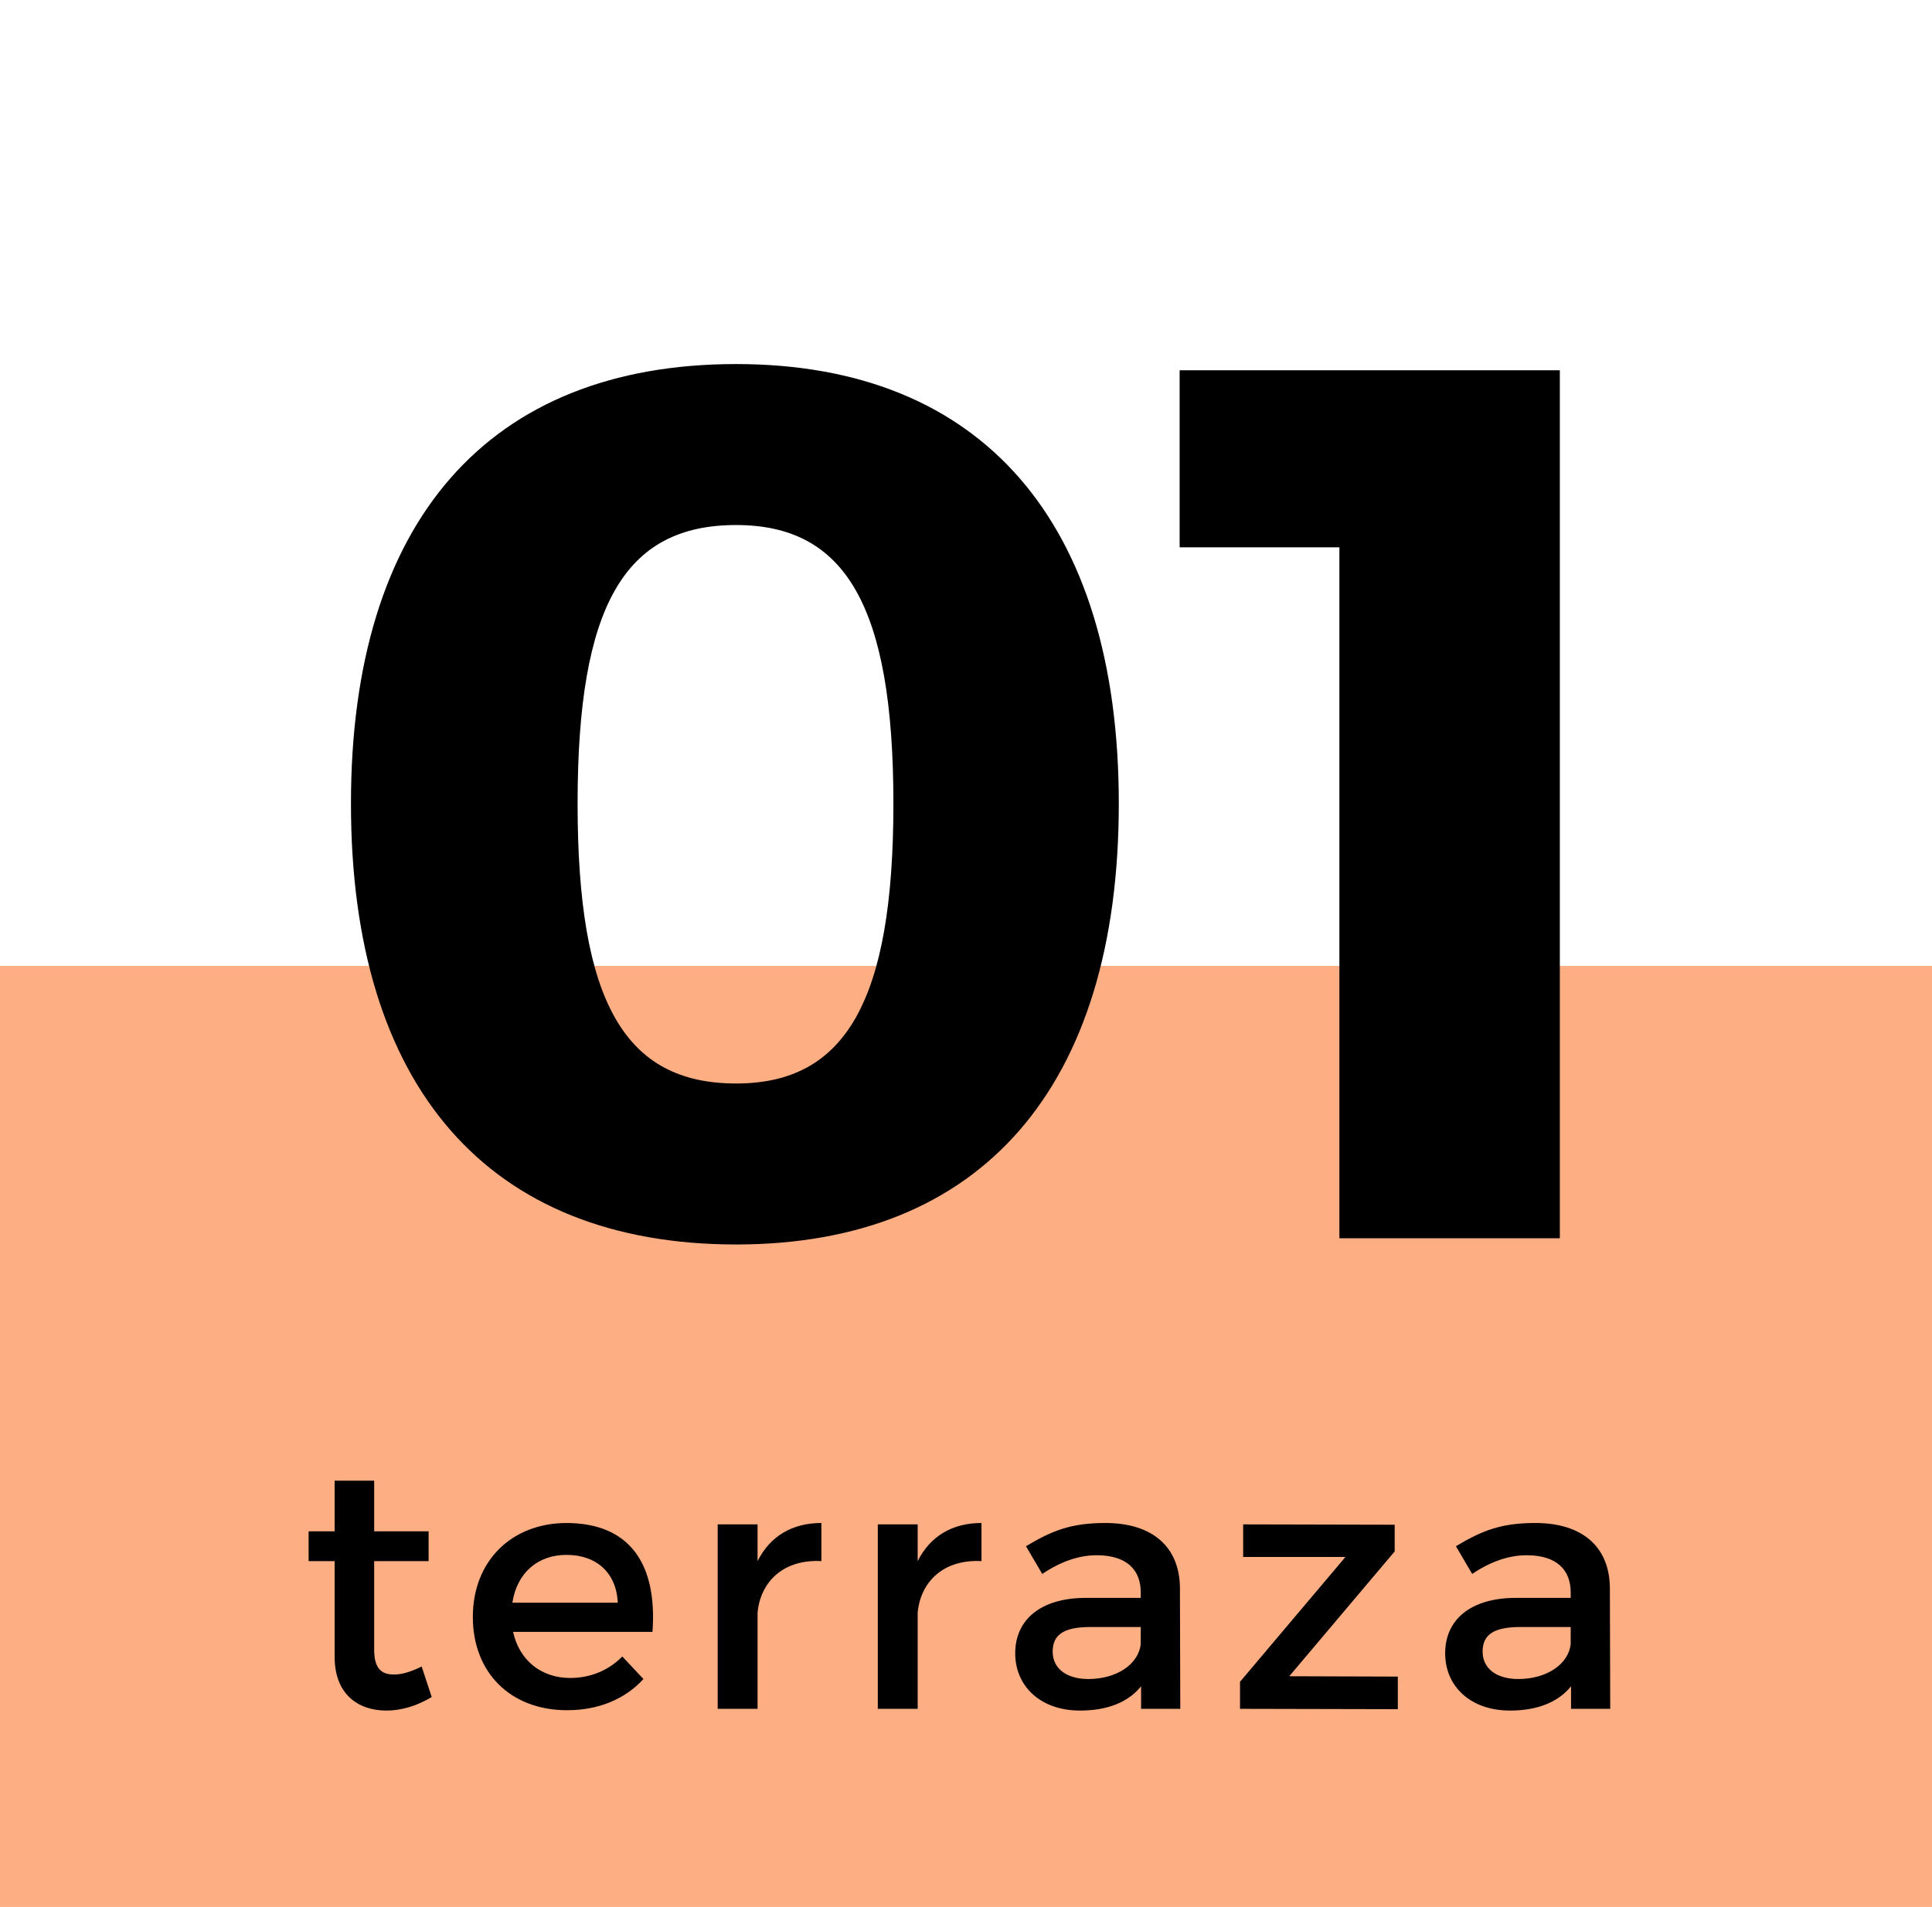 <svg width="78" height="77" viewBox="0 0 78 77" fill="none" xmlns="http://www.w3.org/2000/svg">
<rect y="39" width="78" height="38" fill="#FD5F08" fill-opacity="0.5"/>
<path d="M29.719 14.7C19.719 14.7 14.169 21.05 14.169 32.45C14.169 43.9 19.719 50.25 29.719 50.25C39.619 50.25 45.169 43.9 45.169 32.45C45.169 21.05 39.619 14.7 29.719 14.7ZM29.719 21.2C34.119 21.2 36.069 24.45 36.069 32.45C36.069 40.45 34.119 43.75 29.719 43.75C25.219 43.75 23.319 40.45 23.319 32.45C23.319 24.45 25.219 21.2 29.719 21.2ZM62.975 50V14.95H47.625V22.1H54.075V50H62.975Z" fill="black"/>
<path d="M17.024 67.292C16.59 67.502 16.24 67.614 15.904 67.614C15.4 67.614 15.106 67.376 15.106 66.606V63.036H17.304V61.832H15.106V59.788H13.51V61.832H12.46V63.036H13.51V66.9C13.51 68.426 14.476 69.07 15.596 69.07C16.226 69.07 16.842 68.874 17.43 68.524L17.024 67.292ZM22.856 61.496C20.644 61.51 19.09 63.036 19.09 65.29C19.09 67.53 20.602 69.056 22.898 69.056C24.186 69.056 25.25 68.594 25.978 67.796L25.124 66.886C24.578 67.446 23.836 67.754 23.024 67.754C21.848 67.754 20.966 67.04 20.714 65.892H26.342C26.538 63.204 25.474 61.496 22.856 61.496ZM20.686 64.716C20.868 63.526 21.694 62.784 22.87 62.784C24.088 62.784 24.886 63.512 24.942 64.716H20.686ZM30.585 61.552H28.975V69H30.585V65.108C30.711 63.834 31.663 62.952 33.161 63.036V61.496C31.985 61.496 31.089 62.028 30.585 63.036V61.552ZM37.049 61.552H35.439V69H37.049V65.108C37.175 63.834 38.127 62.952 39.625 63.036V61.496C38.449 61.496 37.553 62.028 37.049 63.036V61.552ZM46.069 69H47.651L47.637 64.114C47.623 62.476 46.545 61.496 44.627 61.496C43.213 61.496 42.457 61.818 41.421 62.434L42.079 63.554C42.821 63.05 43.563 62.798 44.277 62.798C45.453 62.798 46.055 63.358 46.055 64.296V64.52H43.801C42.009 64.534 40.987 65.402 40.987 66.76C40.987 68.076 41.995 69.07 43.605 69.07C44.683 69.07 45.537 68.748 46.069 68.09V69ZM43.941 67.796C43.045 67.796 42.499 67.362 42.499 66.69C42.499 65.976 42.989 65.696 44.039 65.696H46.055V66.382C45.971 67.194 45.089 67.796 43.941 67.796ZM56.307 62.644V61.566L50.19 61.552V62.868H54.319L50.063 67.908V69L56.434 69.014V67.698L52.051 67.684L56.307 62.644ZM63.427 69H65.009L64.995 64.114C64.981 62.476 63.903 61.496 61.985 61.496C60.571 61.496 59.815 61.818 58.779 62.434L59.437 63.554C60.179 63.05 60.921 62.798 61.635 62.798C62.811 62.798 63.413 63.358 63.413 64.296V64.52H61.159C59.367 64.534 58.345 65.402 58.345 66.76C58.345 68.076 59.353 69.07 60.963 69.07C62.041 69.07 62.895 68.748 63.427 68.09V69ZM61.299 67.796C60.403 67.796 59.857 67.362 59.857 66.69C59.857 65.976 60.347 65.696 61.397 65.696H63.413V66.382C63.329 67.194 62.447 67.796 61.299 67.796Z" fill="black"/>
</svg>

